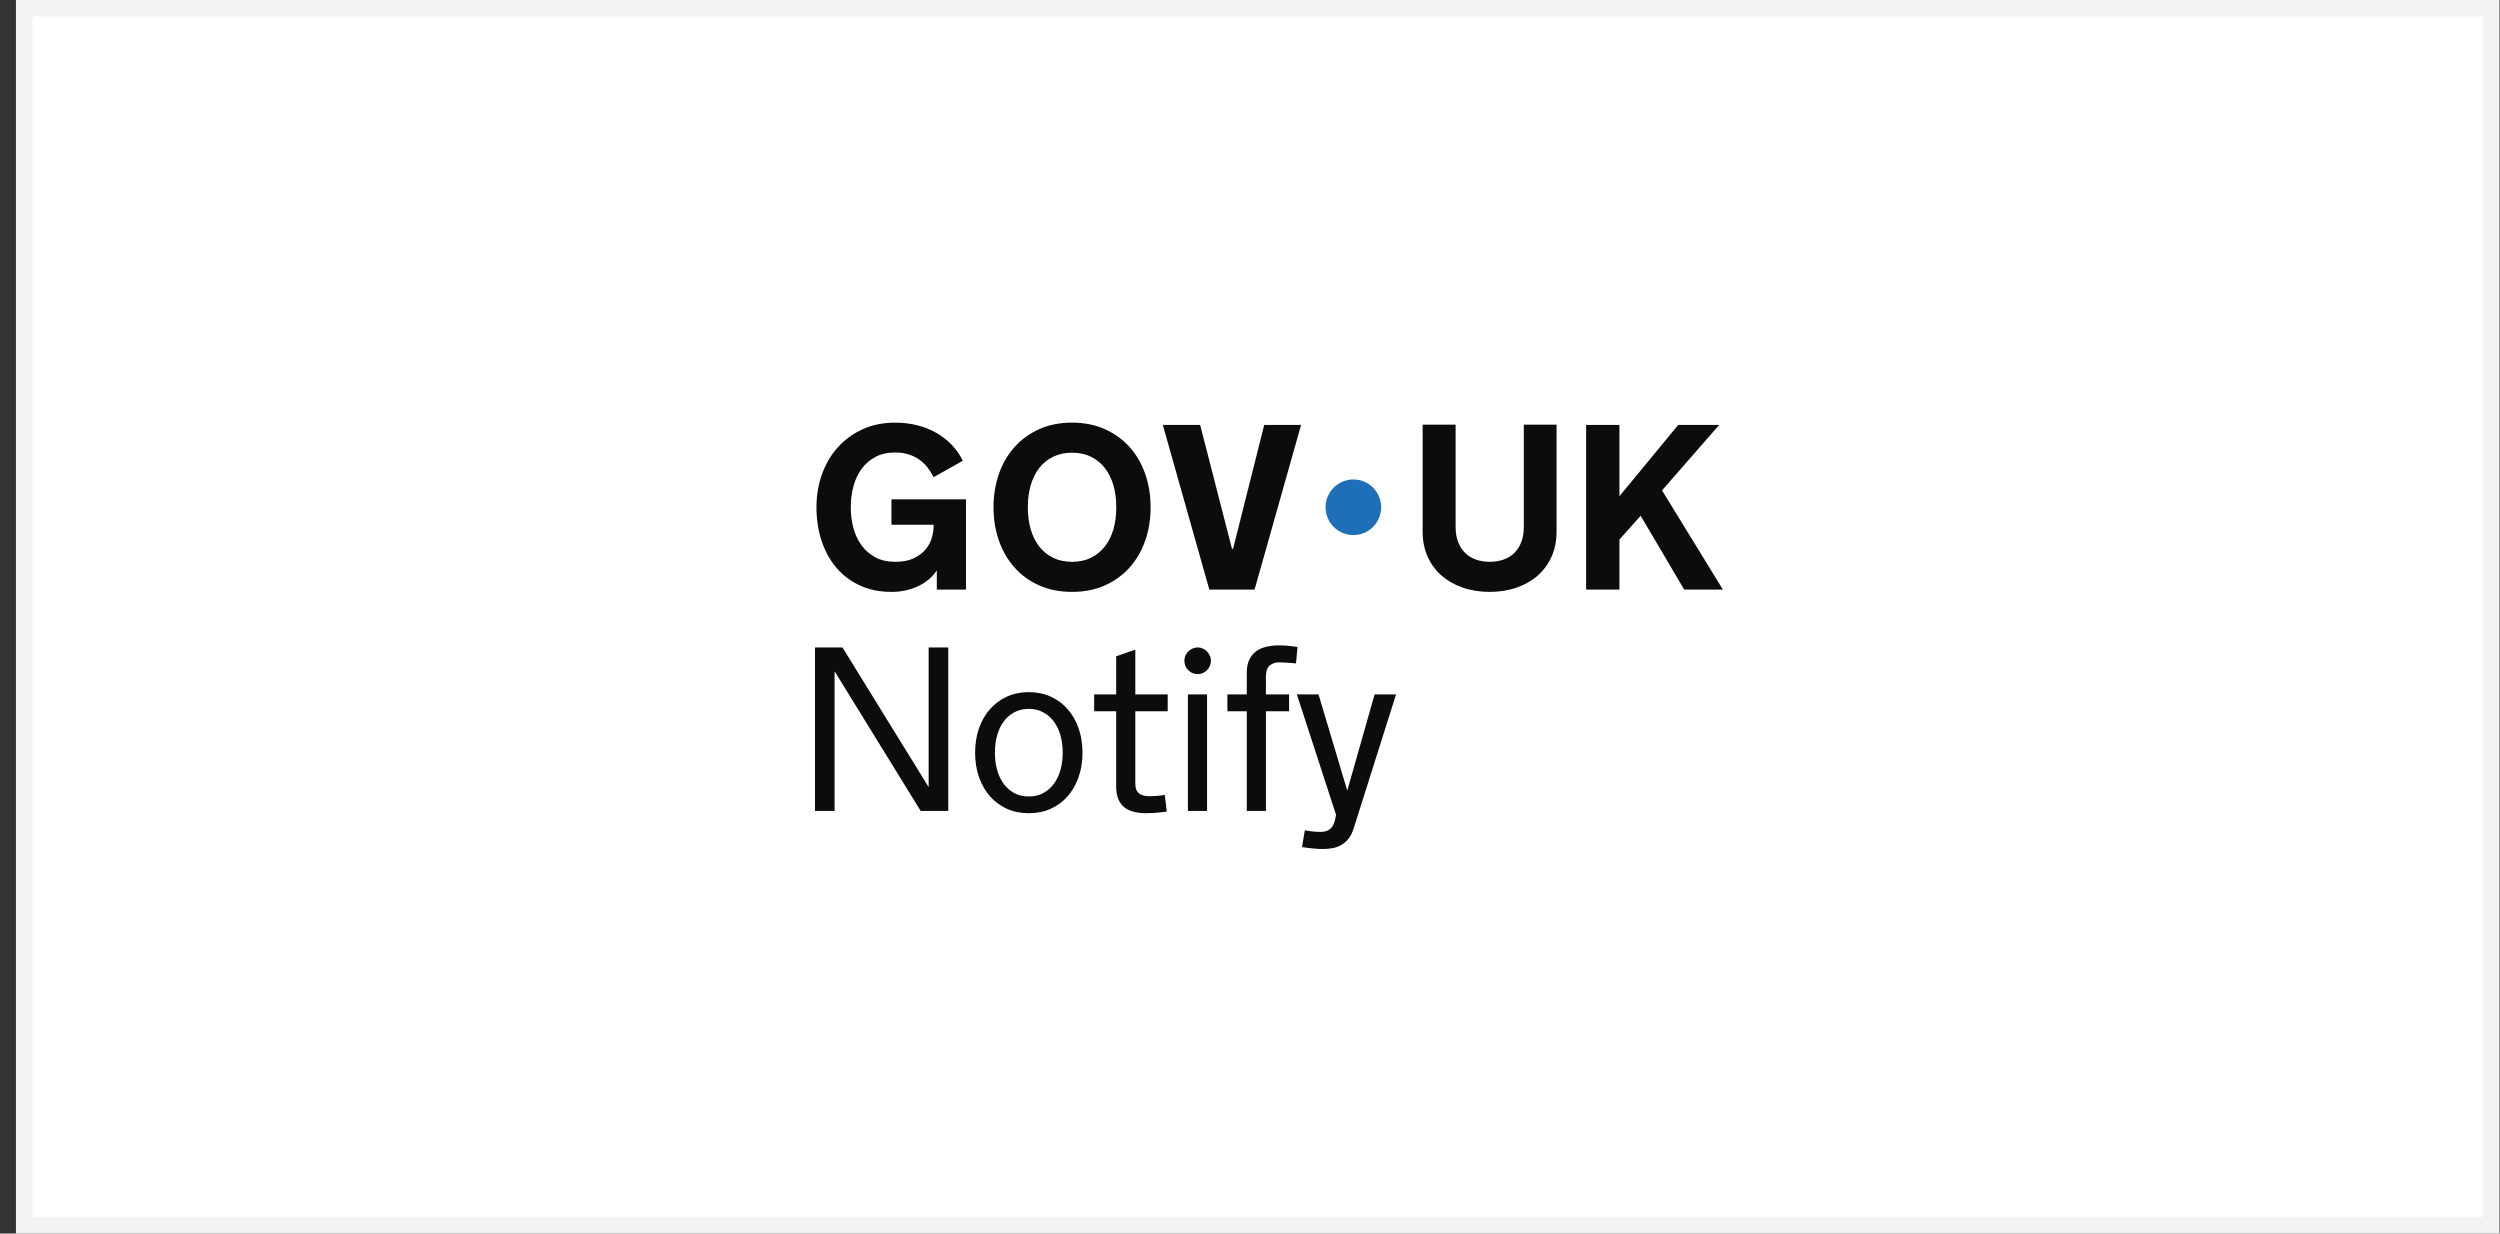 <svg width="152" height="75" viewBox="0 0 152 75" fill="none" xmlns="http://www.w3.org/2000/svg">
<rect x="0" y="0" width="152" height="75" fill="#333333" stroke="none"/>
<rect x="1.469" y="0.5" width="150" height="74" fill="white" stroke="#F3F3F3"/>
<path d="M51.728 30.869C51.728 31.297 51.782 31.709 51.889 32.105C51.996 32.501 52.159 32.85 52.378 33.152C52.596 33.455 52.876 33.698 53.215 33.882C53.555 34.066 53.961 34.158 54.431 34.158C54.901 34.158 55.258 34.086 55.558 33.942C55.859 33.797 56.098 33.617 56.278 33.4C56.457 33.184 56.582 32.95 56.655 32.699C56.727 32.447 56.763 32.215 56.763 32.001V31.903H54.2V30.36H58.732V35.848H56.958V34.675C56.833 34.87 56.677 35.048 56.491 35.209C56.304 35.369 56.095 35.507 55.862 35.621C55.629 35.735 55.374 35.824 55.097 35.889C54.821 35.955 54.526 35.987 54.214 35.987C53.483 35.987 52.834 35.855 52.266 35.589C51.698 35.324 51.22 34.959 50.831 34.493C50.443 34.028 50.147 33.483 49.944 32.859C49.742 32.236 49.641 31.563 49.641 30.841C49.641 30.12 49.754 29.453 49.979 28.827C50.205 28.201 50.526 27.657 50.943 27.193C51.36 26.73 51.862 26.365 52.451 26.097C53.04 25.829 53.7 25.696 54.431 25.696C54.906 25.696 55.356 25.75 55.782 25.86C56.208 25.969 56.596 26.125 56.948 26.328C57.299 26.53 57.61 26.774 57.88 27.061C58.15 27.347 58.369 27.665 58.537 28.014L56.763 29.012C56.656 28.798 56.53 28.599 56.386 28.415C56.242 28.231 56.075 28.073 55.887 27.94C55.698 27.808 55.483 27.703 55.241 27.626C54.999 27.549 54.729 27.511 54.431 27.511C53.961 27.511 53.556 27.603 53.216 27.787C52.876 27.971 52.597 28.214 52.378 28.516C52.159 28.819 51.996 29.169 51.889 29.567C51.782 29.965 51.729 30.376 51.729 30.799V30.869H51.728Z" fill="#0B0C0C"/>
<path d="M65.181 25.696C65.926 25.696 66.594 25.829 67.185 26.097C67.776 26.365 68.278 26.73 68.69 27.193C69.102 27.657 69.416 28.201 69.633 28.827C69.849 29.453 69.957 30.125 69.957 30.841C69.957 31.558 69.849 32.236 69.633 32.859C69.416 33.483 69.102 34.028 68.69 34.493C68.278 34.958 67.776 35.324 67.185 35.589C66.594 35.854 65.926 35.987 65.181 35.987C64.436 35.987 63.762 35.854 63.174 35.589C62.585 35.324 62.084 34.959 61.673 34.493C61.261 34.028 60.946 33.483 60.73 32.859C60.514 32.236 60.405 31.563 60.405 30.841C60.405 30.12 60.514 29.453 60.73 28.827C60.946 28.201 61.261 27.657 61.673 27.193C62.084 26.73 62.585 26.365 63.174 26.097C63.763 25.829 64.432 25.696 65.181 25.696ZM65.181 34.158C65.619 34.158 66.004 34.075 66.337 33.91C66.669 33.745 66.95 33.515 67.178 33.222C67.406 32.929 67.578 32.582 67.695 32.182C67.811 31.782 67.869 31.344 67.869 30.869V30.813C67.869 30.343 67.811 29.907 67.695 29.504C67.578 29.102 67.406 28.753 67.178 28.46C66.95 28.167 66.669 27.938 66.337 27.773C66.004 27.608 65.619 27.525 65.181 27.525C64.743 27.525 64.357 27.608 64.022 27.773C63.687 27.938 63.407 28.167 63.181 28.46C62.955 28.753 62.784 29.102 62.667 29.504C62.551 29.907 62.493 30.343 62.493 30.813V30.869C62.493 31.344 62.551 31.782 62.667 32.182C62.784 32.582 62.955 32.929 63.181 33.222C63.407 33.515 63.687 33.745 64.022 33.91C64.357 34.075 64.743 34.158 65.181 34.158Z" fill="#0B0C0C"/>
<path d="M73.527 35.847L70.699 25.835H72.969L74.903 33.362H74.973L76.865 25.835H79.106L76.278 35.847H73.527H73.527Z" fill="#0B0C0C"/>
<path d="M90.575 34.158C90.868 34.158 91.142 34.115 91.395 34.029C91.649 33.942 91.868 33.812 92.052 33.638C92.235 33.463 92.381 33.242 92.488 32.974C92.595 32.707 92.648 32.391 92.648 32.028V25.821H94.639V32.328C94.639 32.887 94.537 33.392 94.335 33.843C94.133 34.295 93.852 34.679 93.491 34.996C93.13 35.312 92.701 35.556 92.204 35.729C91.706 35.901 91.162 35.987 90.572 35.987C89.981 35.987 89.436 35.901 88.939 35.729C88.441 35.556 88.011 35.312 87.648 34.996C87.285 34.679 87.003 34.295 86.8 33.843C86.598 33.392 86.497 32.887 86.497 32.328V25.821H88.501V32.028C88.501 32.391 88.555 32.707 88.662 32.974C88.769 33.242 88.914 33.463 89.098 33.638C89.282 33.812 89.501 33.942 89.754 34.029C90.008 34.115 90.282 34.158 90.575 34.158Z" fill="#0B0C0C"/>
<path d="M96.436 25.835H98.461V30.171L102.036 25.835H104.528L101.051 29.815L104.752 35.847H102.399L99.752 31.358L98.461 32.803V35.847H96.436V25.835Z" fill="#0B0C0C"/>
<path d="M82.284 32.532C83.218 32.532 83.975 31.775 83.975 30.841C83.975 29.908 83.218 29.151 82.284 29.151C81.351 29.151 80.594 29.908 80.594 30.841C80.594 31.775 81.351 32.532 82.284 32.532Z" fill="#1D70B8"/>
<path d="M50.743 40.813V49.304H49.551V39.364H51.222L56.462 47.856V39.364H57.655V49.304H55.977L50.743 40.813ZM62.551 42.081C63.041 42.081 63.487 42.174 63.889 42.358C64.291 42.539 64.633 42.793 64.915 43.121C65.201 43.444 65.423 43.833 65.58 44.286C65.737 44.734 65.816 45.228 65.816 45.769C65.816 46.3 65.737 46.793 65.58 47.246C65.423 47.694 65.201 48.082 64.915 48.41C64.633 48.734 64.291 48.988 63.889 49.173C63.487 49.353 63.041 49.443 62.551 49.443C62.061 49.443 61.615 49.353 61.213 49.173C60.815 48.988 60.474 48.734 60.187 48.41C59.9 48.082 59.679 47.694 59.522 47.246C59.364 46.793 59.286 46.3 59.286 45.769C59.286 45.228 59.364 44.734 59.522 44.286C59.679 43.833 59.9 43.444 60.187 43.121C60.474 42.793 60.815 42.539 61.213 42.358C61.615 42.174 62.061 42.081 62.551 42.081ZM62.551 48.424C62.888 48.424 63.184 48.355 63.438 48.216C63.697 48.073 63.912 47.881 64.083 47.641C64.258 47.4 64.39 47.123 64.478 46.809C64.566 46.49 64.61 46.157 64.61 45.811V45.727C64.61 45.372 64.566 45.034 64.478 44.715C64.39 44.397 64.258 44.119 64.083 43.883C63.912 43.643 63.697 43.454 63.438 43.315C63.184 43.172 62.888 43.1 62.551 43.1C62.213 43.1 61.915 43.172 61.657 43.315C61.402 43.454 61.188 43.643 61.012 43.883C60.841 44.119 60.712 44.397 60.624 44.715C60.536 45.034 60.492 45.372 60.492 45.727V45.811C60.492 46.157 60.536 46.49 60.624 46.809C60.712 47.123 60.841 47.4 61.012 47.641C61.188 47.881 61.402 48.073 61.657 48.216C61.915 48.355 62.213 48.424 62.551 48.424ZM69.027 47.544C69.027 47.664 69.034 47.777 69.048 47.883C69.067 47.985 69.106 48.075 69.166 48.154C69.231 48.232 69.323 48.295 69.443 48.341C69.563 48.387 69.727 48.41 69.935 48.41C69.991 48.41 70.056 48.408 70.129 48.403C70.208 48.399 70.289 48.394 70.372 48.389C70.455 48.38 70.536 48.371 70.615 48.362C70.693 48.348 70.76 48.336 70.816 48.327L70.941 49.346C70.806 49.364 70.668 49.381 70.525 49.395C70.404 49.408 70.27 49.42 70.123 49.429C69.975 49.438 69.827 49.443 69.679 49.443C69.397 49.443 69.143 49.413 68.916 49.353C68.695 49.297 68.505 49.205 68.348 49.076C68.191 48.946 68.071 48.778 67.987 48.57C67.904 48.357 67.863 48.101 67.863 47.8V43.246H66.525V42.22H67.863V39.904L69.027 39.495V42.22H70.996V43.246H69.027V47.544ZM73.389 49.304H72.225V42.22H73.389V49.304ZM72.01 40.175C72.01 40.064 72.031 39.96 72.072 39.863C72.119 39.766 72.176 39.68 72.246 39.606C72.32 39.532 72.405 39.475 72.502 39.433C72.604 39.387 72.71 39.364 72.821 39.364C72.932 39.364 73.036 39.387 73.133 39.433C73.23 39.475 73.313 39.532 73.383 39.606C73.457 39.68 73.514 39.766 73.556 39.863C73.602 39.96 73.625 40.064 73.625 40.175C73.625 40.286 73.602 40.392 73.556 40.494C73.514 40.591 73.457 40.676 73.383 40.75C73.313 40.82 73.23 40.877 73.133 40.923C73.036 40.965 72.932 40.986 72.821 40.986C72.71 40.986 72.604 40.965 72.502 40.923C72.405 40.877 72.32 40.82 72.246 40.75C72.176 40.676 72.119 40.591 72.072 40.494C72.031 40.392 72.01 40.286 72.01 40.175ZM76.968 42.22H78.376V43.246H76.968V49.304H75.804V43.246H74.625V42.22H75.804V40.903C75.804 40.598 75.852 40.339 75.949 40.126C76.046 39.914 76.18 39.743 76.352 39.613C76.527 39.479 76.733 39.385 76.968 39.329C77.209 39.269 77.47 39.239 77.752 39.239C78.038 39.239 78.276 39.253 78.466 39.281C78.655 39.304 78.796 39.322 78.889 39.336L78.799 40.334C78.729 40.33 78.648 40.323 78.556 40.313C78.468 40.304 78.376 40.297 78.279 40.293C78.186 40.288 78.096 40.283 78.008 40.279C77.92 40.274 77.849 40.272 77.793 40.272C77.627 40.272 77.491 40.297 77.384 40.348C77.278 40.394 77.193 40.457 77.128 40.535C77.068 40.614 77.026 40.704 77.003 40.806C76.98 40.907 76.968 41.014 76.968 41.125V42.22ZM78.849 42.22H80.166L81.913 48.071L83.577 42.22H84.88L82.301 50.372C82.223 50.621 82.121 50.825 81.996 50.982C81.871 51.144 81.728 51.271 81.566 51.363C81.409 51.46 81.234 51.527 81.04 51.564C80.845 51.601 80.64 51.62 80.422 51.62C80.228 51.62 80.027 51.608 79.82 51.585C79.612 51.567 79.392 51.539 79.161 51.502L79.334 50.483C79.427 50.501 79.526 50.518 79.632 50.531C79.72 50.545 79.82 50.557 79.93 50.566C80.041 50.575 80.154 50.58 80.27 50.58C80.524 50.58 80.721 50.525 80.859 50.414C81.002 50.303 81.104 50.122 81.164 49.873L81.234 49.547L78.849 42.22Z" fill="#0B0C0C"/>
</svg>
